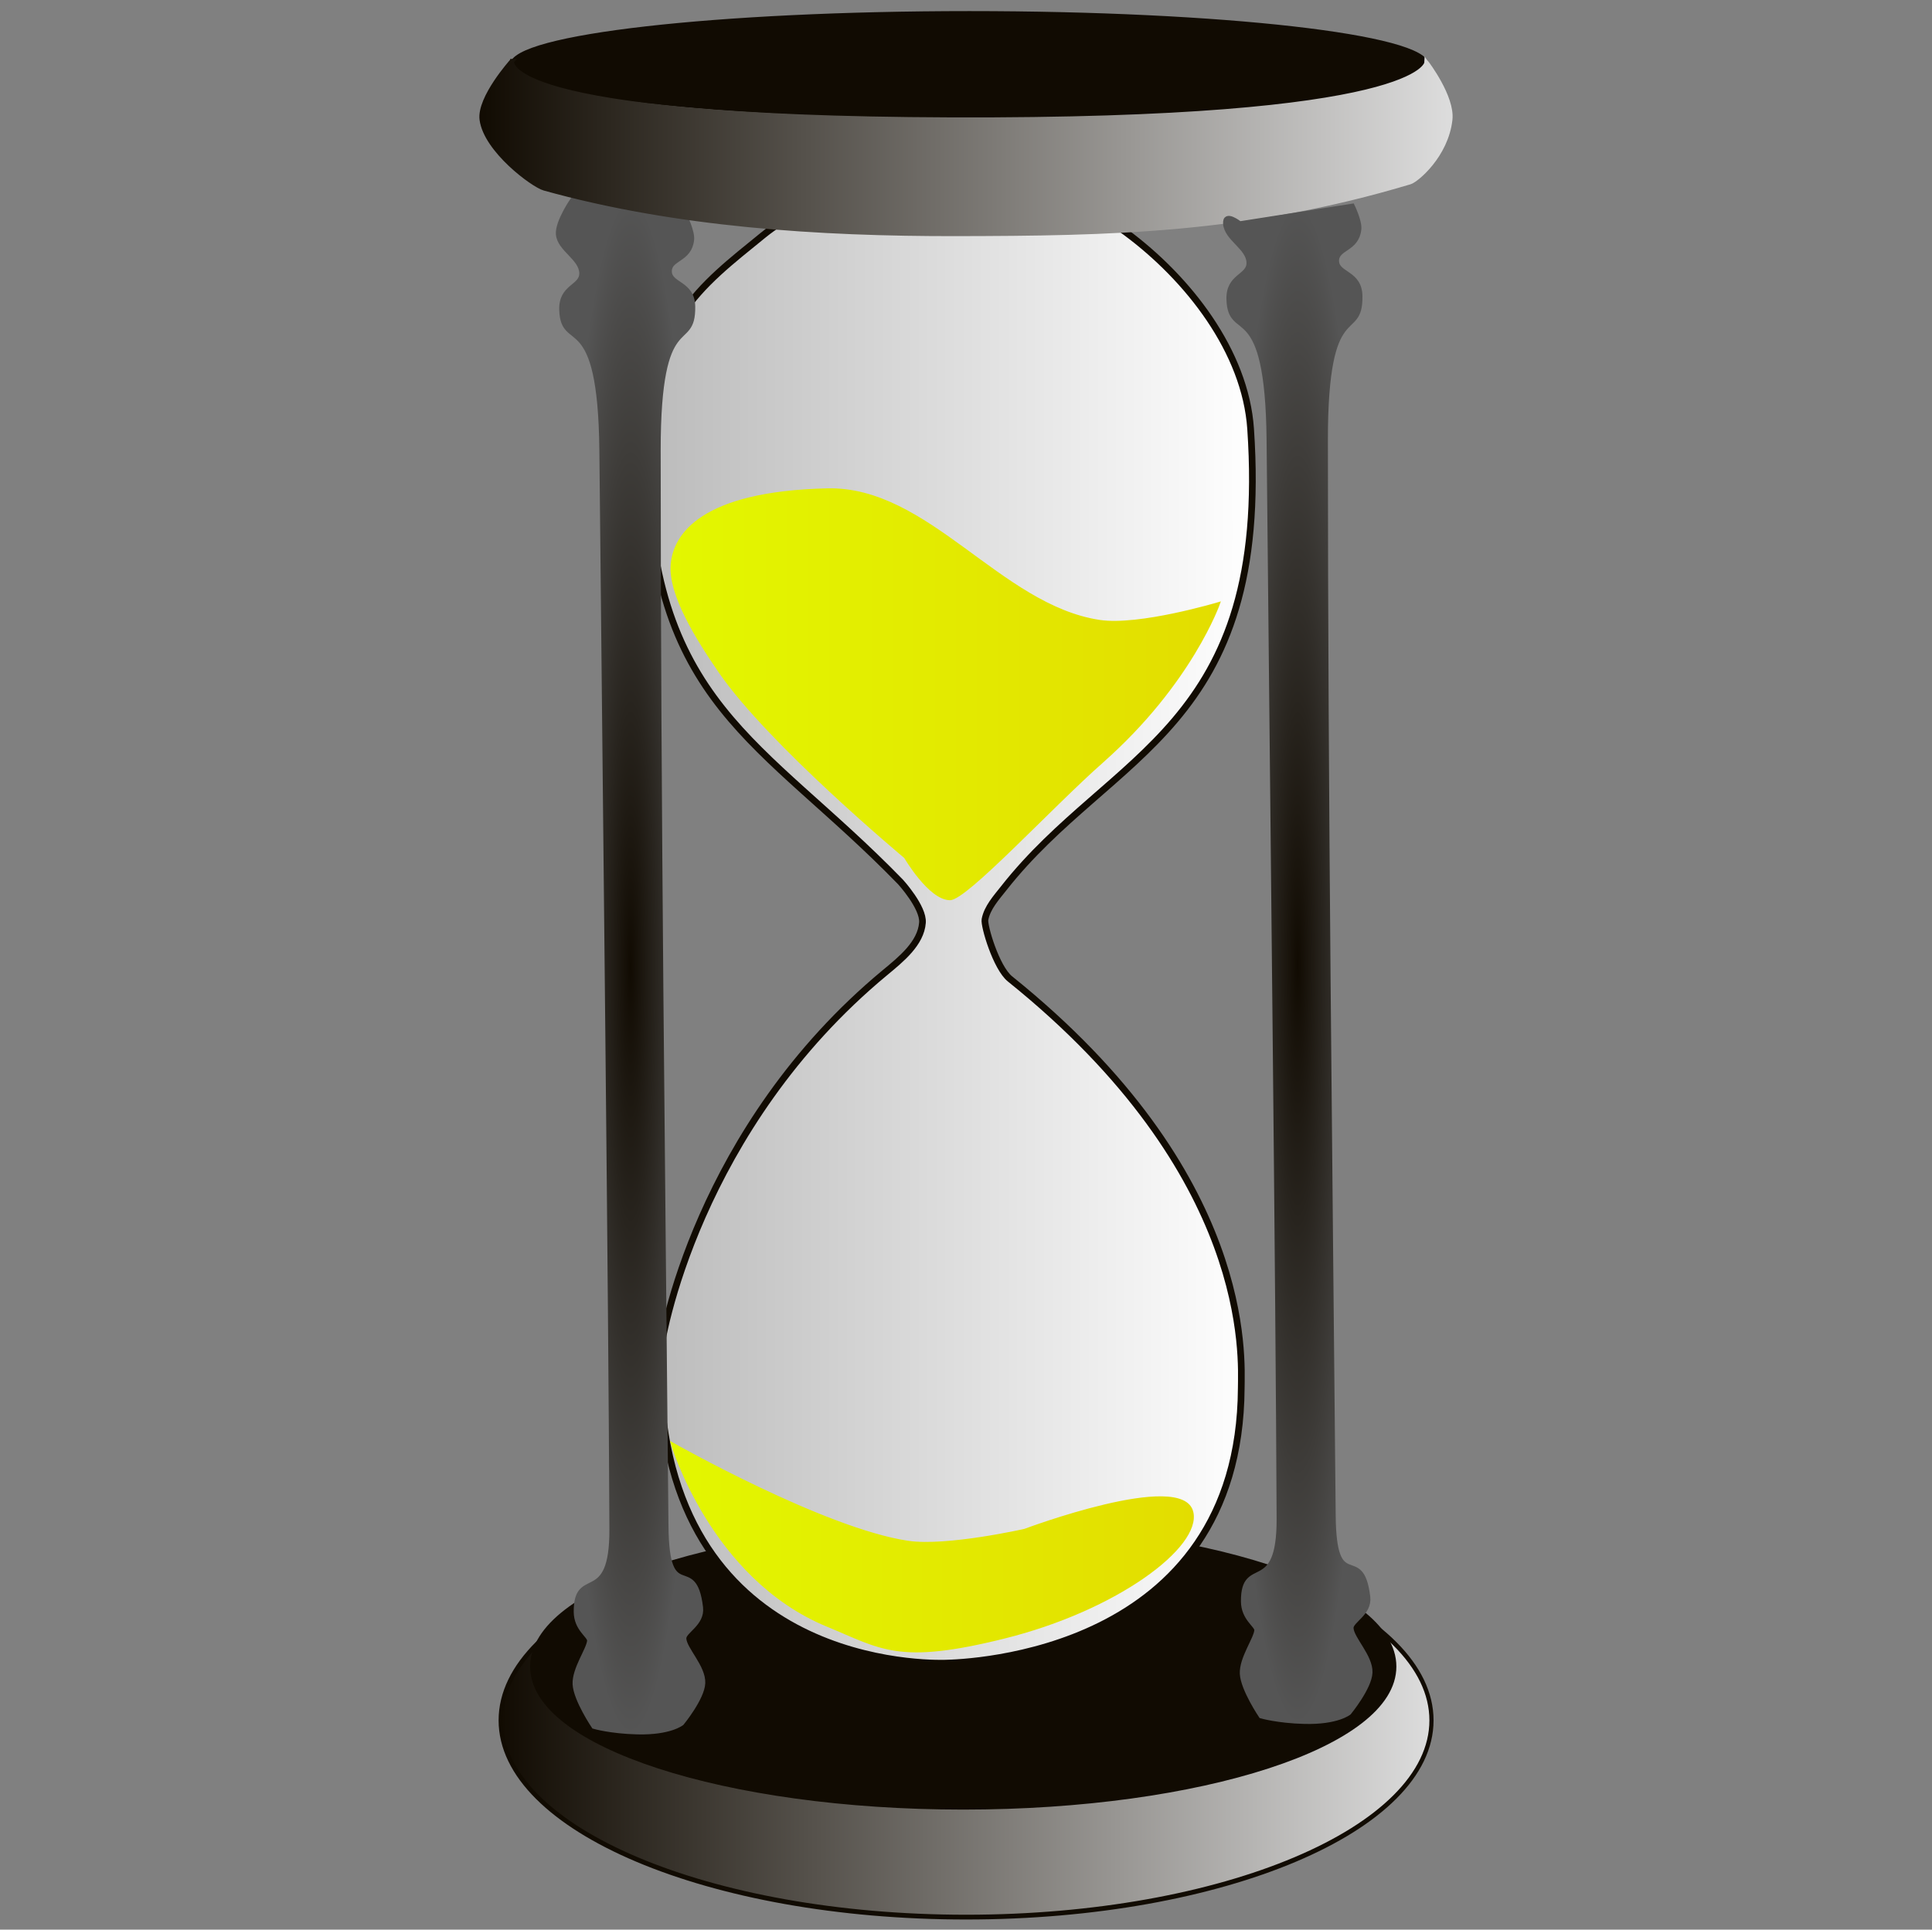 <?xml version="1.0" encoding="UTF-8" standalone="no"?>
<!-- Created with Inkscape (http://www.inkscape.org/) -->

<svg
   xmlns:dc="http://purl.org/dc/elements/1.1/"
   xmlns:cc="http://creativecommons.org/ns#"
   xmlns:rdf="http://www.w3.org/1999/02/22-rdf-syntax-ns#"
   xmlns:svg="http://www.w3.org/2000/svg"
   xmlns="http://www.w3.org/2000/svg"
   xmlns:xlink="http://www.w3.org/1999/xlink"
   xmlns:sodipodi="http://sodipodi.sourceforge.net/DTD/sodipodi-0.dtd"
   xmlns:inkscape="http://www.inkscape.org/namespaces/inkscape"
   width="866.491"
   height="865.639"
   id="svg3591"
   version="1.1"
   inkscape:version="0.48.4 r9939"
   sodipodi:docname="best_estimate.svg">
  <rect width="100%" height="100%" fill="#808080" stroke="none"/>
  <defs
     id="defs3593">
    <linearGradient
       id="linearGradient3855">
      <stop
         style="stop-color:#bbbbbb;stop-opacity:1;"
         offset="0"
         id="stop3857" />
      <stop
         style="stop-color:#ffffff;stop-opacity:1;"
         offset="1"
         id="stop3859" />
    </linearGradient>
    <linearGradient
       id="linearGradient3823">
      <stop
         style="stop-color:#e3f700;stop-opacity:1;"
         offset="0"
         id="stop3825" />
      <stop
         style="stop-color:#e3dd00;stop-opacity:1;"
         offset="1"
         id="stop3827" />
    </linearGradient>
    <linearGradient
       id="linearGradient3783">
      <stop
         style="stop-color:#110b02;stop-opacity:1;"
         offset="0"
         id="stop3785" />
      <stop
         style="stop-color:#555555;stop-opacity:1;"
         offset="1"
         id="stop3787" />
    </linearGradient>
    <linearGradient
       id="linearGradient3767">
      <stop
         style="stop-color:#110b02;stop-opacity:1;"
         offset="0"
         id="stop3769" />
      <stop
         style="stop-color:#dddddd;stop-opacity:1;"
         offset="1"
         id="stop3771" />
    </linearGradient>
    <linearGradient
       inkscape:collect="always"
       xlink:href="#linearGradient3767"
       id="linearGradient3765"
       x1="126.635"
       y1="893.97"
       x2="540.575"
       y2="893.97"
       gradientUnits="userSpaceOnUse" />
    <linearGradient
       inkscape:collect="always"
       xlink:href="#linearGradient3767"
       id="linearGradient3773"
       x1="137.689"
       y1="171.996"
       x2="574.176"
       y2="171.996"
       gradientUnits="userSpaceOnUse" />
    <linearGradient
       inkscape:collect="always"
       xlink:href="#linearGradient3767"
       id="linearGradient3781"
       x1="137.689"
       y1="171.996"
       x2="574.176"
       y2="171.996"
       gradientUnits="userSpaceOnUse" />
    <radialGradient
       inkscape:collect="always"
       xlink:href="#linearGradient3783"
       id="radialGradient3789"
       cx="504.738"
       cy="538.178"
       fx="504.738"
       fy="538.178"
       r="33.512"
       gradientTransform="matrix(1,0,0,10.176,0,-4938.159)"
       gradientUnits="userSpaceOnUse" />
    <radialGradient
       inkscape:collect="always"
       xlink:href="#linearGradient3783"
       id="radialGradient3797"
       cx="504.738"
       cy="538.178"
       fx="504.738"
       fy="538.178"
       r="33.512"
       gradientTransform="matrix(1,0,0,10.176,0,-4938.159)"
       gradientUnits="userSpaceOnUse" />
    <radialGradient
       inkscape:collect="always"
       xlink:href="#linearGradient3783"
       id="radialGradient3805"
       cx="205.495"
       cy="539.123"
       fx="205.495"
       fy="539.123"
       r="33.512"
       gradientTransform="matrix(1,0,0,10.288,0,-5007.157)"
       gradientUnits="userSpaceOnUse" />
    <radialGradient
       inkscape:collect="always"
       xlink:href="#linearGradient3783"
       id="radialGradient3813"
       cx="205.495"
       cy="539.123"
       fx="205.495"
       fy="539.123"
       r="33.512"
       gradientTransform="matrix(1,0,0,10.288,0,-5007.157)"
       gradientUnits="userSpaceOnUse" />
    <linearGradient
       inkscape:collect="always"
       xlink:href="#linearGradient3823"
       id="linearGradient3829"
       x1="223.414"
       y1="417.261"
       x2="469.946"
       y2="417.261"
       gradientUnits="userSpaceOnUse" />
    <linearGradient
       inkscape:collect="always"
       xlink:href="#linearGradient3823"
       id="linearGradient3837"
       x1="223.414"
       y1="417.261"
       x2="469.946"
       y2="417.261"
       gradientUnits="userSpaceOnUse" />
    <linearGradient
       inkscape:collect="always"
       xlink:href="#linearGradient3823"
       id="linearGradient3845"
       x1="223.493"
       y1="799.915"
       x2="458.131"
       y2="799.915"
       gradientUnits="userSpaceOnUse" />
    <linearGradient
       inkscape:collect="always"
       xlink:href="#linearGradient3823"
       id="linearGradient3853"
       x1="223.493"
       y1="799.915"
       x2="458.131"
       y2="799.915"
       gradientUnits="userSpaceOnUse" />
    <linearGradient
       inkscape:collect="always"
       xlink:href="#linearGradient3855"
       id="linearGradient3861"
       x1="212.059"
       y1="519.719"
       x2="485.383"
       y2="519.719"
       gradientUnits="userSpaceOnUse" />
  </defs>
  <sodipodi:namedview
     id="base"
     pagecolor="#ffffff"
     bordercolor="#666666"
     borderopacity="1.0"
     inkscape:pageopacity="0.0"
     inkscape:pageshadow="2"
     inkscape:zoom="0.59105127"
     inkscape:cx="476.67016"
     inkscape:cy="364.36898"
     inkscape:document-units="px"
     inkscape:current-layer="layer1"
     showgrid="false"
     inkscape:window-width="1440"
     inkscape:window-height="824"
     inkscape:window-x="0"
     inkscape:window-y="24"
     inkscape:window-maximized="1"
     fit-margin-top="5"
     fit-margin-left="215"
     fit-margin-right="215"
     fit-margin-bottom="5" />
  <g
     inkscape:label="Layer 1"
     inkscape:groupmode="layer"
     id="layer1"
     transform="translate(77.311,-105.817)">
    <path
       sodipodi:type="arc"
       style="fill:#110b02;fill-opacity:1;stroke:#110b02;stroke-width:2.451;stroke-miterlimit:4;stroke-opacity:1;stroke-dasharray:none"
       id="path3130"
       sodipodi:cx="285.94717"
       sodipodi:cy="145.46111"
       sodipodi:rx="204.64847"
       sodipodi:ry="35.042545"
       d="m 490.596,145.461 c 0,19.353 -91.624,35.043 -204.648,35.043 -113.024,0 -204.648,-15.689 -204.648,-35.043 0,-19.353 91.624,-35.043 204.648,-35.043 113.024,0 204.648,15.689 204.648,35.043 z"
       transform="matrix(1.001,0,0,0.665,71.23,38.18)" />
    <path
       sodipodi:type="arc"
       style="fill:url(#linearGradient3765);fill-opacity:1;stroke:#110b02;stroke-width:1.84;stroke-miterlimit:4;stroke-opacity:1;stroke-dasharray:none"
       id="path3176"
       sodipodi:cx="333.60504"
       sodipodi:cy="893.96985"
       sodipodi:rx="206.05017"
       sodipodi:ry="75.691902"
       d="m 539.655,893.97 c 0,41.803 -92.252,75.692 -206.05,75.692 -113.798,0 -206.05,-33.888 -206.05,-75.692 0,-41.803 92.252,-75.692 206.05,-75.692 113.798,0 206.05,33.888 206.05,75.692 z"
       transform="matrix(1.013,0,0,1.166,18.029,-164.792)" />
    <path
       sodipodi:type="arc"
       style="fill:#110b02;fill-opacity:1;stroke:#110b02;stroke-width:1.835;stroke-miterlimit:4;stroke-opacity:1;stroke-dasharray:none"
       id="path3178"
       sodipodi:cx="290.15228"
       sodipodi:cy="896.77325"
       sodipodi:rx="208.85358"
       sodipodi:ry="49.059563"
       d="m 499.006,896.773 c 0,27.095 -93.507,49.06 -208.854,49.06 -115.347,0 -208.854,-21.965 -208.854,-49.06 0,-27.095 93.507,-49.06 208.854,-49.06 115.347,0 208.854,21.965 208.854,49.06 z"
       transform="matrix(0.926,0,0,1.284,86.024,-298.025)" />
    <path
       style="fill:url(#linearGradient3861);fill-opacity:1;stroke:#110b02;stroke-width:3;stroke-linecap:butt;stroke-linejoin:miter;stroke-miterlimit:4;stroke-opacity:1;stroke-dasharray:none"
       d="m 264.922,211.341 c -28.527,23.228 -51.82,39.61 -51.863,97.418 -0.084,113.106 51.521,128.838 113.538,192.734 0,0 10.327,11.343 9.812,18.222 -0.698,9.319 -9.626,16.464 -16.82,22.427 -83.815,69.479 -100.823,164.329 -100.923,172.409 -1.668,135.63 113.353,137.631 127.555,137.367 10.226,-0.19 132.417,-3.991 133.162,-123.35 0.084,-13.394 5.478,-95.819 -103.726,-183.623 -6.19,-4.977 -11.744,-23.84 -11.214,-26.632 1.016,-5.353 5.043,-9.733 8.41,-14.017 48.337,-61.484 119.871,-71.359 110.734,-206.05 -2.36,-34.788 -28.041,-67.565 -56.068,-88.307 -22.596,-16.723 -53.188,-22.651 -81.299,-22.427 -28.239,0.225 -59.4,5.999 -81.299,23.829 z"
       id="path3180"
       inkscape:connector-curvature="0"
       sodipodi:nodetypes="sscssssssssssss" />
    <path
       style="fill:url(#radialGradient3805);fill-opacity:1;stroke:url(#radialGradient3813);stroke-width:2;stroke-linecap:butt;stroke-linejoin:miter;stroke-miterlimit:4;stroke-opacity:1;stroke-dasharray:none"
       d="m 179.5,195.362 c 0,0 -6.901,9.912 -6.5,15.5 0.487,6.785 10.36,10.699 10.5,17.5 0.129,6.264 -9.367,5.736 -9,16.5 0.654,19.2 17.359,-2.113 18,63 1.583,160.838 4.107,380.353 4.5,484 0.134,35.436 -16.1,16.563 -16,37 0.038,7.772 6.15,10.73 6,13 -0.254,3.835 -6.839,12.657 -6.5,19.5 0.343,6.93 8.5,19 8.5,19 0,0 7.452,2.198 19.5,2.5 14.797,0.371 20,-4 20,-4 0,0 9.216,-11.222 9.5,-18 0.303,-7.237 -8.302,-15.257 -8.5,-20 -0.137,-3.282 8.397,-6.557 7.5,-14 -2.973,-24.676 -15.158,0.448 -15.5,-36.5 -1.474,-159.31 -3.465,-319.739 -3.5,-482.5 -0.014,-65.499 15.75,-43.682 15.5,-64.5 -0.131,-10.869 -10.626,-9.622 -10.5,-16 0.113,-5.734 9.024,-4.849 10,-14 0.386,-3.62 -3,-10.5 -3,-10.5 z"
       id="path3145"
       inkscape:connector-curvature="0"
       sodipodi:nodetypes="csssssssscscsssssssscc" />
    <path
       style="fill:url(#linearGradient3773);fill-opacity:1;stroke:url(#linearGradient3781);stroke-width:2;stroke-linecap:butt;stroke-linejoin:miter;stroke-miterlimit:4;stroke-opacity:1;stroke-dasharray:none"
       d="m 152.277,133.247 c 0,0 -14.794,16.48 -13.509,26.231 1.816,13.773 22.986,29.431 28.034,30.837 58.641,16.336 122.981,20.547 185.033,20.427 68.187,-0.131 129.324,-1.038 203.238,-23.231 2.876,-0.863 16.239,-11.924 18.026,-28.034 1.129,-10.185 -10.615,-25.534 -10.615,-25.534 0,0 -1.288,26.277 -213.46,25.534 -204.158,-0.715 -196.747,-26.231 -196.747,-26.231 z"
       id="path3132"
       inkscape:connector-curvature="0"
       sodipodi:nodetypes="cssssscsc" />
    <path
       style="fill:url(#radialGradient3789);fill-opacity:1;stroke:url(#radialGradient3797);stroke-width:2;stroke-linecap:butt;stroke-linejoin:miter;stroke-miterlimit:4;stroke-opacity:1;stroke-dasharray:none"
       d="m 478.742,206.086 c 0,0 -6.901,-5.507 -6.5,0.081 0.487,6.785 10.36,10.699 10.5,17.5 0.129,6.264 -9.367,5.736 -9,16.5 0.654,19.2 17.359,-2.113 18,63 1.583,160.838 4.107,380.353 4.5,484 0.134,35.436 -16.1,16.563 -16,37 0.038,7.772 6.15,10.73 6,13 -0.254,3.835 -6.839,12.657 -6.5,19.5 0.343,6.93 8.5,19 8.5,19 0,0 7.452,2.198 19.5,2.5 14.797,0.371 20,-4 20,-4 0,0 9.216,-11.222 9.5,-18 0.303,-7.237 -8.302,-15.257 -8.5,-20 -0.137,-3.282 8.397,-6.557 7.5,-14 -2.973,-24.676 -15.158,0.448 -15.5,-36.5 -1.474,-159.31 -3.465,-319.739 -3.5,-482.5 -0.014,-65.499 15.75,-43.682 15.5,-64.5 -0.131,-10.869 -10.626,-9.622 -10.5,-16 0.113,-5.734 9.024,-4.849 10,-14 0.386,-3.62 -3,-10.5 -3,-10.5 z"
       id="path3145-9"
       inkscape:connector-curvature="0"
       sodipodi:nodetypes="csssssssscscsssssssscc" />
    <path
       style="fill:url(#linearGradient3829);fill-opacity:1;stroke:url(#linearGradient3837);stroke-width:1px;stroke-linecap:butt;stroke-linejoin:miter;stroke-opacity:1"
       d="m 417.137,447.447 c -23.01,20.333 -61.127,61.731 -68.405,61.699 -9.173,-0.041 -20.119,-18.778 -20.119,-18.778 0,0 -60.966,-50.845 -83.159,-83.159 -9.972,-14.519 -22.659,-34.624 -21.46,-48.286 1.143,-13.033 13.101,-32.219 69.746,-33.532 45.18,-1.047 77.377,52.23 122.056,59.016 17.879,2.716 53.651,-8.048 53.651,-8.048 0,0 -12.448,35.863 -52.31,71.088 z"
       id="path3967"
       inkscape:connector-curvature="0"
       sodipodi:nodetypes="sscsssscs" />
    <path
       style="fill:url(#linearGradient3853);fill-opacity:1;stroke:url(#linearGradient3845);stroke-width:1px;stroke-linecap:butt;stroke-linejoin:miter;stroke-opacity:1"
       d="m 457.375,784.107 c 3.721,15.298 -33.584,43.692 -84.5,56.334 -47.41,11.771 -54.69,4.706 -79.135,-5.365 -52.13,-21.476 -69.746,-81.818 -69.746,-81.818 0,0 68.094,38.665 105.961,44.262 17.34,2.563 52.31,-5.365 52.31,-5.365 0,0 70.622,-26.506 75.111,-8.048 z"
       id="path3969"
       inkscape:connector-curvature="0"
       sodipodi:nodetypes="ssscscs" />
  </g>
</svg>
